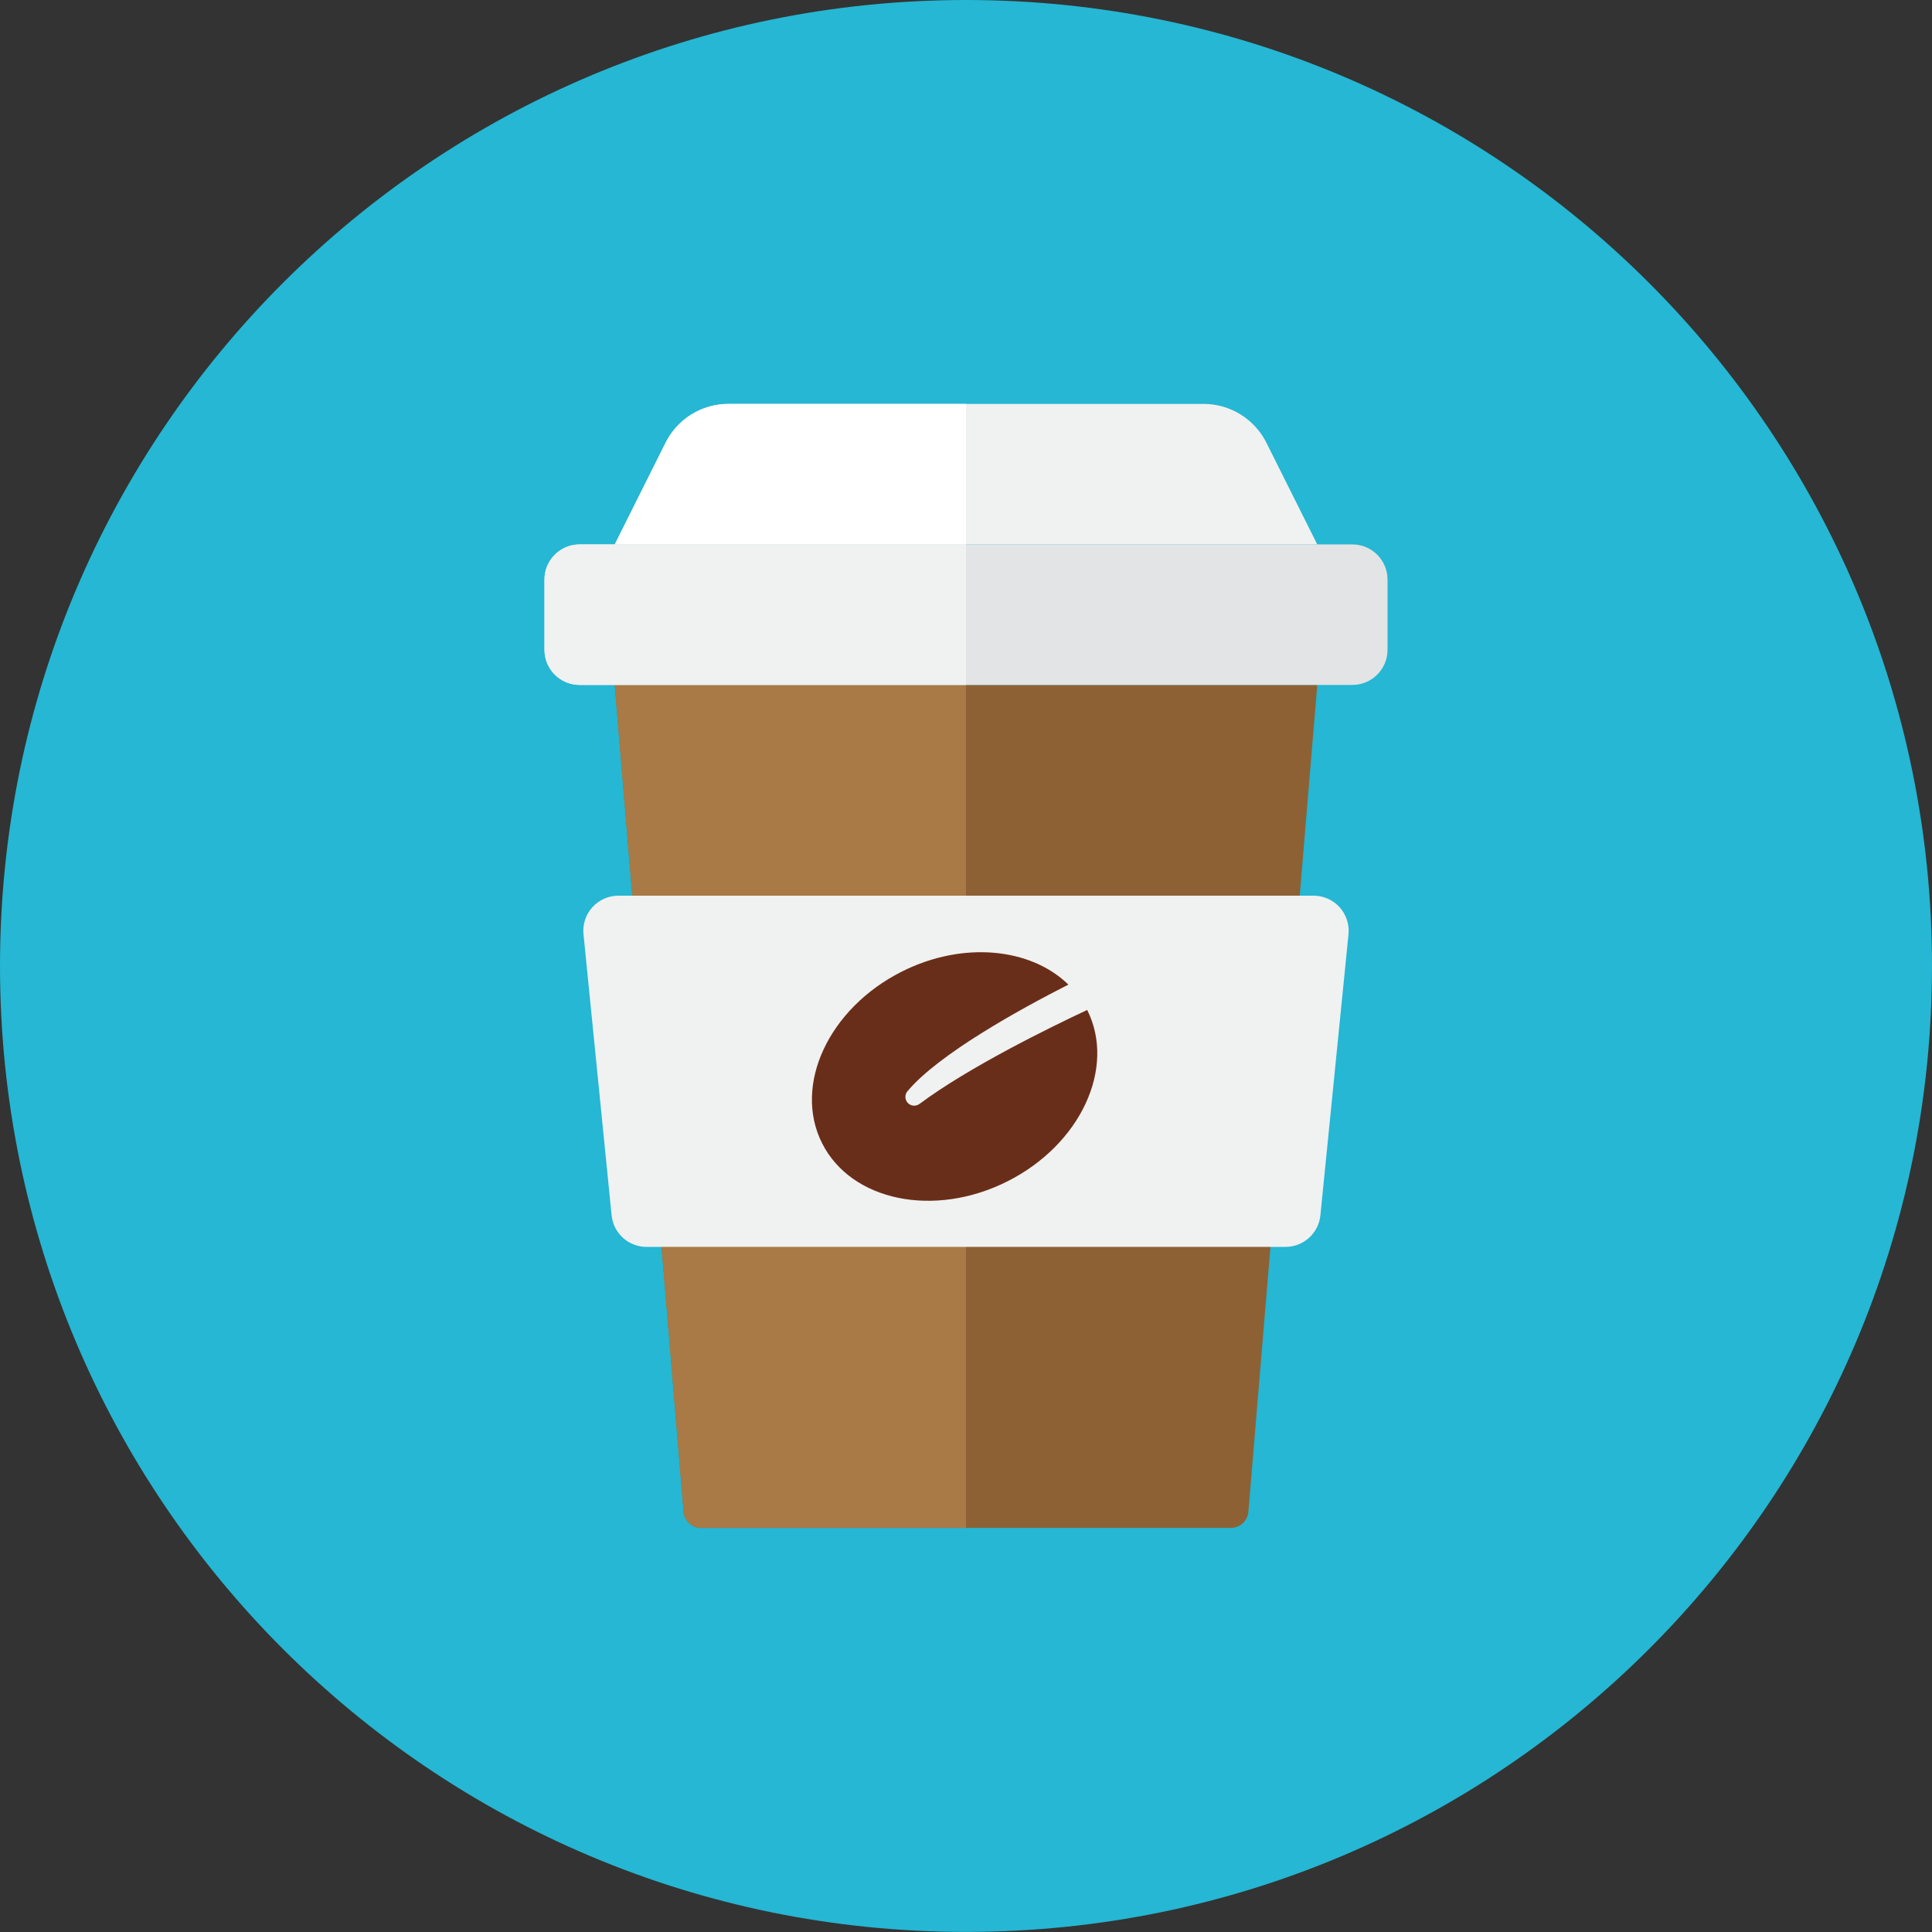 <svg xmlns="http://www.w3.org/2000/svg" fill="none" viewBox="0 0 48 48" id="Coffee-Paper-Glass--Streamline-Kameleon">
  <rect x="0" y="0" width="48" height="48" fill="#333333" stroke="none"/>
  <desc>
    Coffee Paper Glass Streamline Icon: https://streamlinehq.com
  </desc>
  <path fill="#25b7d3" d="M24 47.998c13.255 0 24 -10.745 24 -23.999C48 10.745 37.255 0 24 0S0 10.745 0 23.999c0 13.254 10.745 23.999 24 23.999Z" stroke-width="1"></path>
  <path fill="#8e6134" d="M32.727 17.017H15.273l1.712 20.544c0.019 0.226 0.208 0.4 0.435 0.4h13.161c0.227 0 0.416 -0.174 0.435 -0.4l1.712 -20.544Z" stroke-width="1"></path>
  <path fill="#a97a45" d="M24 17.017h-8.727l1.712 20.544c0.019 0.227 0.208 0.4 0.435 0.4h6.58V17.017Z" stroke-width="1"></path>
  <path fill="#e2e4e5" d="M34.473 16.144c0 0.482 -0.391 0.873 -0.873 0.873h-19.2c-0.482 0 -0.873 -0.391 -0.873 -0.873v-1.745c0 -0.482 0.391 -0.873 0.873 -0.873h19.2c0.482 0 0.873 0.391 0.873 0.873v1.745Z" stroke-width="1"></path>
  <path fill="#f0f1f1" d="M14.496 23.212c-0.024 -0.245 0.056 -0.489 0.221 -0.672 0.165 -0.183 0.401 -0.287 0.647 -0.287h17.271c0.247 0 0.482 0.104 0.647 0.287 0.165 0.183 0.246 0.427 0.221 0.672l-0.698 6.981c-0.044 0.446 -0.42 0.786 -0.868 0.786H16.063c-0.449 0 -0.824 -0.34 -0.868 -0.786l-0.698 -6.981Z" stroke-width="1"></path>
  <path fill="#f0f1f1" d="m32.727 13.526 -1.263 -2.526c-0.296 -0.591 -0.9 -0.965 -1.561 -0.965H18.097c-0.661 0 -1.265 0.373 -1.561 0.965l-1.263 2.526H32.727Z" stroke-width="1"></path>
  <path fill="#692e19" d="M22.843 27.427c-0.089 0.066 -0.213 0.056 -0.289 -0.025 -0.076 -0.08 -0.08 -0.205 -0.009 -0.29 0.775 -0.925 2.794 -2.037 3.999 -2.65 -0.937 -0.914 -2.621 -1.087 -4.139 -0.323 -1.818 0.915 -2.705 2.823 -1.981 4.263 0.724 1.439 2.785 1.864 4.604 0.949 1.817 -0.914 2.704 -2.82 1.983 -4.259 -0.917 0.43 -2.939 1.419 -4.168 2.336Z" stroke-width="1"></path>
  <path fill="#ffffff" d="M24 10.035h-5.903c-0.661 0 -1.265 0.373 -1.561 0.965l-1.263 2.526h8.727v-3.491Z" stroke-width="1"></path>
  <path fill="#f0f1f1" d="M24 13.526h-9.6c-0.482 0 -0.873 0.391 -0.873 0.873v1.745c0 0.482 0.391 0.873 0.873 0.873h9.6v-3.491Z" stroke-width="1"></path>
</svg>
